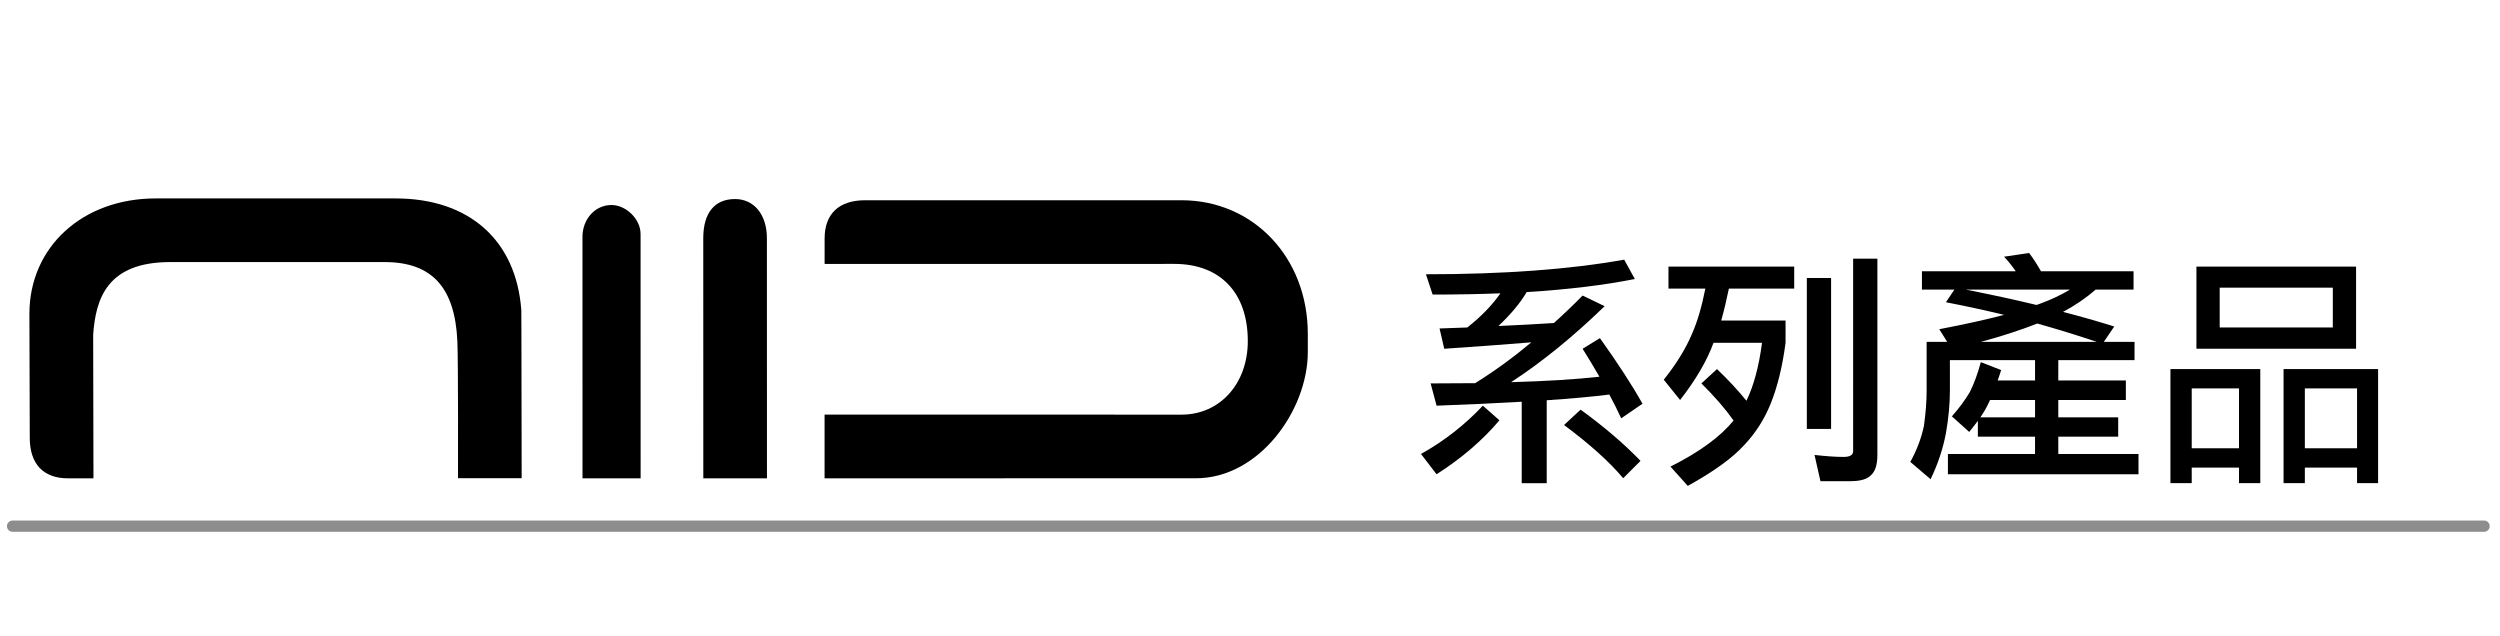 <?xml version="1.0" encoding="utf-8"?>
<!-- Generator: Adobe Illustrator 16.0.0, SVG Export Plug-In . SVG Version: 6.00 Build 0)  -->
<!DOCTYPE svg PUBLIC "-//W3C//DTD SVG 1.1//EN" "http://www.w3.org/Graphics/SVG/1.1/DTD/svg11.dtd">
<svg version="1.1" id="圖層_1" xmlns="http://www.w3.org/2000/svg" xmlns:xlink="http://www.w3.org/1999/xlink" x="0px" y="0px"
	 width="331.002px" height="84.166px" viewBox="0 0 331.002 84.166" enable-background="new 0 0 331.002 84.166"
	 xml:space="preserve">
<line opacity="0.8" fill="none" stroke="#727171" stroke-width="1.494" stroke-linecap="round" stroke-miterlimit="10" enable-background="new    " x1="1.667" y1="69.666" x2="328.892" y2="69.666"/>
<g>
	<path d="M80.968,27.143c-2.18,0-3.848,1.864-3.848,4.218l0.004,31.972h7.696l-0.007-32.337
		C84.813,28.942,82.828,27.143,80.968,27.143"/>
	<path d="M97.326,26.353c-2.72,0-4.213,1.842-4.213,5.176l0.006,31.804h8.427l-0.008-31.804
		C101.538,28.435,99.843,26.353,97.326,26.353"/>
	<path d="M156.431,26.513h-41.894c-3.453,0-5.358,1.799-5.358,5.066v3.369l46.29-0.007c6.101,0,9.74,3.819,9.74,10.22
		c0,5.644-3.692,9.738-8.778,9.738l-47.258-0.005v8.438l49.18-0.009c8.336,0,14.801-8.986,14.801-16.721v-2.404
		C173.154,34.116,165.963,26.513,156.431,26.513"/>
	<path d="M52.364,26.271h-31.75c-9.688,0-16.721,6.428-16.721,15.28L3.941,57.97c0,3.458,1.797,5.362,5.064,5.362h3.369v-0.359
		c-0.012-6.348-0.042-18.401-0.038-18.665c0.343-4.751,1.823-9.61,10.204-9.61h28.385c6.24,0,9.308,3.333,9.63,10.477
		C60.679,47.856,60.64,62.8,60.64,62.95v0.367h8.428V62.95c-0.025-21.663-0.046-21.891-0.046-21.891
		C68.341,31.8,62.113,26.271,52.364,26.271"/>
</g>
<g>
	<path d="M196.331,53.714l2.195,1.934c-2.229,2.645-5.004,5.025-8.324,7.145l-2.064-2.688
		C191.196,58.401,193.927,56.271,196.331,53.714z M215.042,34.38l1.41,2.557c-3.998,0.808-8.771,1.387-14.32,1.736
		c-0.832,1.42-2.076,2.916-3.736,4.489c2.49-0.108,4.938-0.239,7.34-0.394c1.289-1.157,2.557-2.369,3.803-3.637l2.916,1.408
		c-4.195,4.064-8.324,7.418-12.387,10.061c4.631-0.131,8.531-0.371,11.699-0.721c-0.701-1.223-1.443-2.457-2.229-3.703l2.293-1.408
		c2.402,3.364,4.281,6.259,5.637,8.684l-2.818,1.934c-0.459-1.004-0.982-2.053-1.572-3.146c-2.295,0.285-5.059,0.536-8.291,0.754
		v10.979h-3.311V53.19c-3.342,0.196-7.1,0.371-11.273,0.523l-0.785-2.949c2.074,0,4.041-0.01,5.898-0.032
		c2.555-1.595,5.035-3.397,7.438-5.407c-3.473,0.284-7.318,0.568-11.535,0.852l-0.621-2.687c1.244-0.044,2.467-0.087,3.67-0.132
		c1.791-1.397,3.254-2.904,4.391-4.521c-2.84,0.109-5.832,0.164-8.979,0.164l-0.885-2.688
		C199.104,36.313,207.854,35.669,215.042,34.38z M209.274,54.239c3.125,2.271,5.768,4.533,7.932,6.783l-2.295,2.294
		c-1.813-2.163-4.424-4.511-7.832-7.046L209.274,54.239z"/>
	<path d="M220.909,35.298h16.646v2.916h-8.65c-0.328,1.596-0.668,3.004-1.016,4.228h8.52v2.949c-0.416,3.168-1.082,5.878-2,8.128
		c-0.83,2.031-1.988,3.834-3.473,5.406c-1.572,1.727-4.064,3.528-7.473,5.407l-2.293-2.556c3.801-1.9,6.586-3.933,8.355-6.096
		c-1.092-1.551-2.512-3.189-4.26-4.916l2.064-1.9c1.486,1.42,2.785,2.818,3.9,4.195c0.961-1.967,1.648-4.523,2.064-7.669h-6.424
		c-0.873,2.382-2.348,4.905-4.424,7.57l-2.162-2.688c1.66-2.075,2.904-4.097,3.736-6.063c0.699-1.573,1.289-3.571,1.77-5.997h-4.883
		V35.298z M239.227,36.805h3.211v19.99h-3.211V36.805z M245.356,34.249h3.211v25.986c0,1.268-0.273,2.152-0.82,2.654
		c-0.502,0.547-1.42,0.82-2.752,0.82h-3.965l-0.787-3.475c1.551,0.176,2.83,0.263,3.834,0.263c0.852,0,1.279-0.251,1.279-0.754
		V34.249z"/>
	<path d="M268.655,33.495c0.545,0.721,1.07,1.529,1.572,2.425h12.258v2.425h-5.016c-1.311,1.137-2.752,2.119-4.324,2.949
		c2.359,0.612,4.619,1.257,6.783,1.934l-1.377,2.032h4.064v2.425h-10.094v2.688h8.945v2.589h-8.945v2.294h7.93v2.557h-7.93v2.293
		h10.617v2.688h-25.232v-2.688h11.535v-2.293h-7.57v-2.098c-0.35,0.48-0.732,0.973-1.146,1.475l-2.295-2.064
		c0.982-1.115,1.781-2.195,2.393-3.244c0.545-1.093,1.027-2.404,1.441-3.934l2.688,1.049c-0.152,0.504-0.307,0.962-0.459,1.377
		h4.949v-2.688h-11.273v3.998c0,1.791-0.176,3.682-0.525,5.67c-0.393,2.075-1.07,4.106-2.031,6.095l-2.688-2.294
		c0.854-1.529,1.453-3.113,1.803-4.752c0.24-1.703,0.361-3.277,0.361-4.719V45.26h2.719l-1.049-1.671
		c3.408-0.656,6.271-1.289,8.586-1.901c-2.533-0.611-5.102-1.169-7.701-1.671l1.115-1.672h-4.293V35.92h12.42
		c-0.459-0.677-0.973-1.321-1.541-1.934L268.655,33.495z M260.266,38.345c3.254,0.635,6.379,1.311,9.371,2.032
		c0.152-0.044,0.307-0.099,0.459-0.164c1.443-0.524,2.764-1.147,3.965-1.868H260.266z M269.442,55.255v-2.294h-5.965
		c-0.088,0.218-0.176,0.404-0.262,0.558c-0.24,0.523-0.58,1.103-1.016,1.736H269.442z M262.298,45.26h15.305
		c-2.602-0.874-5.223-1.683-7.865-2.425C267.639,43.665,265.159,44.474,262.298,45.26z"/>
	<path d="M299.264,48.864v15.107h-2.818v-2.064h-6.26v2.064h-2.818V48.864H299.264z M290.186,59.351h6.26v-7.93h-6.26V59.351z
		 M290.809,35.298h21.137v10.879h-21.137V35.298z M308.866,43.358v-5.275h-14.977v5.275H308.866z M314.862,48.864v15.107h-2.785
		v-2.064h-6.914v2.064h-2.818V48.864H314.862z M305.163,59.351h6.914v-7.93h-6.914V59.351z"/>
</g>
</svg>
